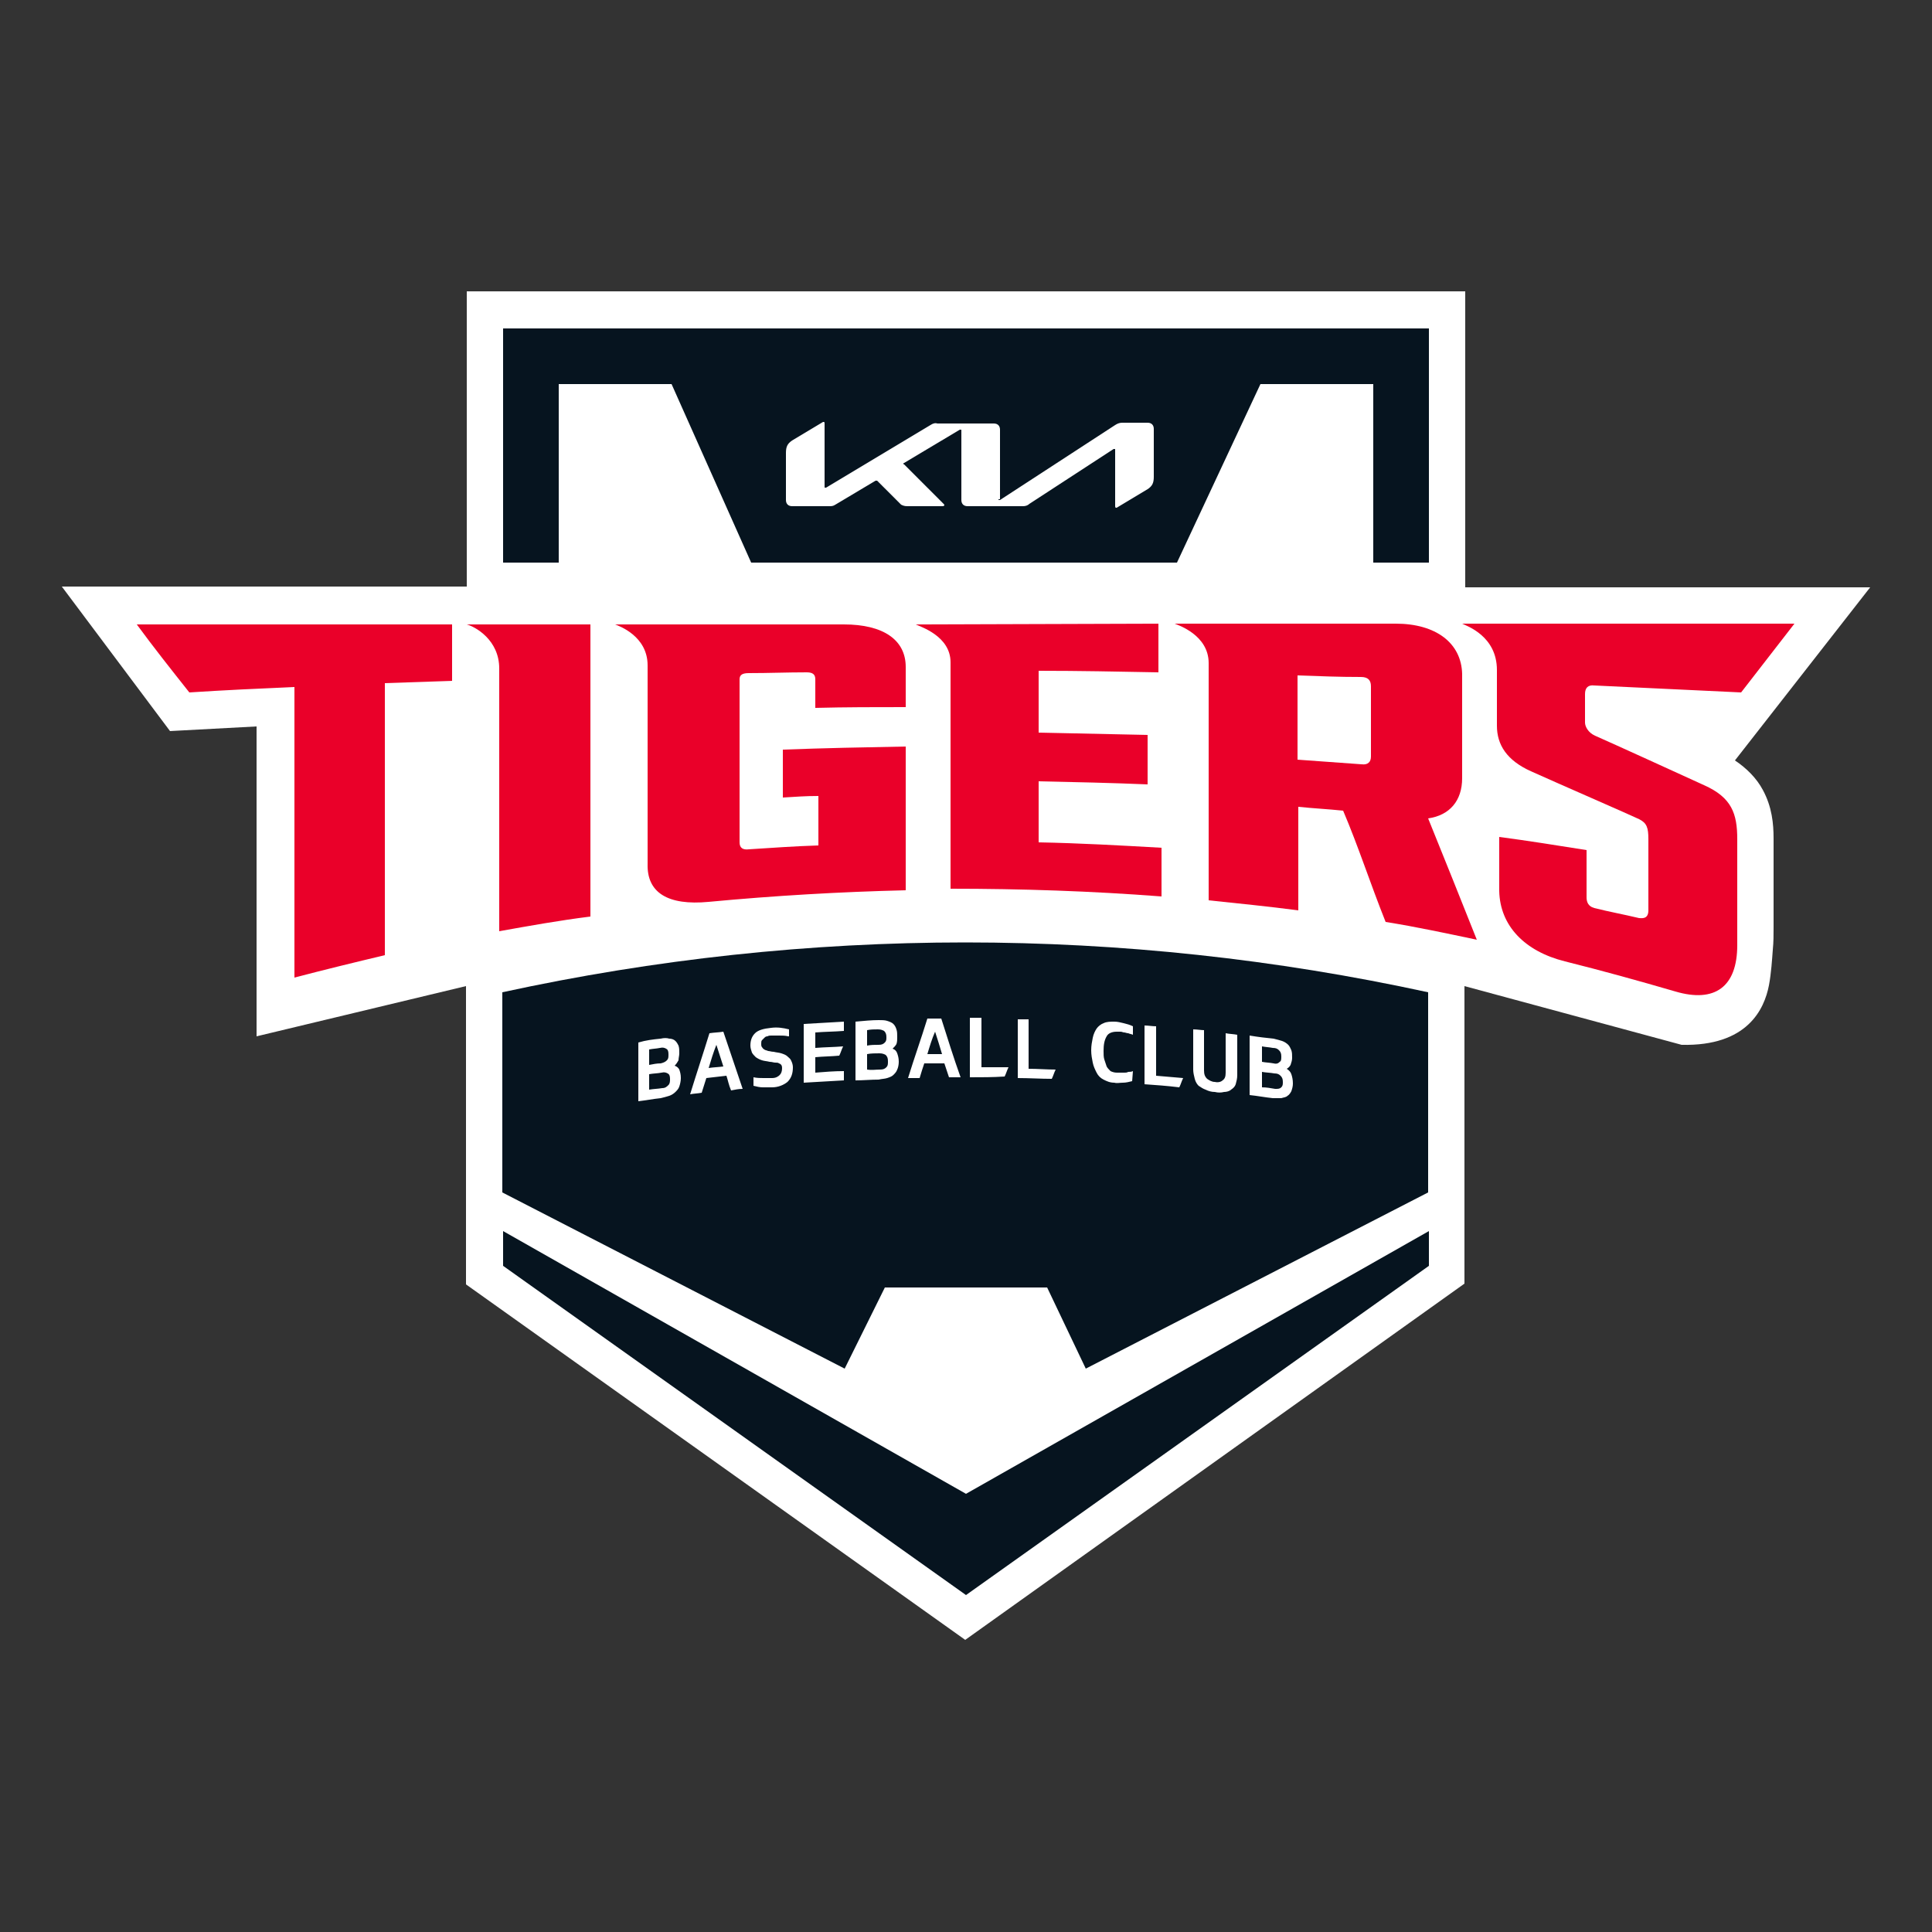 <?xml version="1.0" encoding="utf-8"?>
<!-- Generator: Adobe Illustrator 25.1.0, SVG Export Plug-In . SVG Version: 6.00 Build 0)  -->
<svg version="1.1" id="Layer_1" xmlns="http://www.w3.org/2000/svg" xmlns:xlink="http://www.w3.org/1999/xlink" x="0px" y="0px"
	 viewBox="0 0 250 250" style="enable-background:new 0 0 250 250;" xml:space="preserve">
<rect x="0" y="0" width="250" height="250" fill="#333333" stroke="none"/>
<style type="text/css">
	.st0{fill:#FFFFFF;}
	.st1{fill:#06141F;}
	.st2{fill:#EA0029;}
	.st3{fill:none;}
</style>
<g>
	<path class="st0" d="M60.4,37.7v38.2L8,75.9l14,18.7L33.2,94l0,40.1l27.1-6.5v38.6l64.6,46l64.6-46.1v-38.5l28.1,7.6
		c8.5,0.2,10.7-4.6,11.3-7.7c0.3-1.6,0.4-3.3,0.5-4.6c0.1-1,0.1-1.9,0.1-2.9c0-1.3,0-3,0-4.7c0-3.4,0-6.8,0-6.8v0
		c0-1.9-0.2-4.1-1.4-6.3c-0.8-1.5-2.1-2.8-3.6-3.8L242,76l-52.4,0V37.7H60.4z"/>
	<path class="st1" d="M125,193.3l-59.9-34v4.5l59.9,42.6l59.9-42.6v-4.5L125,193.3z"/>
	<path class="st1" d="M114.5,166.6h21l5,10.5l44.3-22.8l0,0l0,0v-25.9c-39.5-8.6-80.3-8.6-119.8,0v25.9l44.3,22.8L114.5,166.6z"/>
	<path class="st2" d="M109.2,80.8H79.6c0.5,0.2,4.2,1.5,4.2,5.3l0,25.7c-0.1,3.7,2.6,5.4,7.9,4.9c8.5-0.8,17-1.3,25.5-1.5V96.6
		c-5.6,0.1-10.4,0.2-15.9,0.4v6.2c1.8-0.1,2.8-0.2,4.6-0.2v6.4c-3.2,0.1-5.8,0.3-9,0.5c-0.8,0.1-1.2-0.2-1.2-0.9V87.9
		c0-0.6,0.4-0.8,1.2-0.8c2.6,0,4.9-0.1,7.5-0.1c0.8,0,1.1,0.3,1.1,0.9v3.7c3.9-0.1,7.8-0.1,11.7-0.1l0-5.2
		C117.2,82.8,114.3,80.8,109.2,80.8"/>
	<path class="st2" d="M177.4,88.8v9.1c0,0.7-0.4,1.1-1.2,1c-3-0.2-5.3-0.4-8.3-0.6V87.4c3,0.1,5.3,0.2,8.2,0.2
		C177,87.6,177.4,88,177.4,88.8 M189.2,100.7V87.2c-0.1-4-3.4-6.5-8.6-6.5H152c0.5,0.2,4.4,1.5,4.4,5.1l0,30.7
		c3.8,0.4,7.8,0.8,11.6,1.3v-13.4c1.9,0.2,3.9,0.3,5.8,0.5c2,4.7,3.5,9.4,5.5,14.4c3.8,0.6,8,1.5,11.8,2.3
		c-2.1-5.3-4.2-10.5-6.3-15.7C187.6,105.5,189.2,103.6,189.2,100.7"/>
	<path class="st2" d="M24.5,89.6c4.6-0.3,9-0.5,13.6-0.7v37.6c3.8-1,7.9-2,11.7-2.9V88.4c2.8-0.1,6-0.2,8.7-0.3v-7.3H17.7
		C19.9,83.8,22.2,86.7,24.5,89.6 M220.5,101.6c-3.5-1.6-11.6-5.3-14.1-6.4c-0.9-0.4-1.3-1.2-1.3-1.7v-3.7c0-0.8,0.4-1.2,1.2-1.1
		c6,0.3,13,0.6,19,0.9l6.9-8.9h-43c0.6,0.3,4.5,1.6,4.5,6c0,0,0,4.7,0,7.2c0,2.5,1.3,4.5,4.4,5.9c3.1,1.4,13.2,5.8,14,6.2
		c1,0.5,1.2,1.1,1.2,2.6v9.2c0,1.2-0.9,1-1.2,1c-2.1-0.5-3.8-0.8-5.8-1.3c-0.3-0.1-1-0.3-1-1.4V110c-3.8-0.6-7.5-1.2-11.3-1.7v7
		c0.1,4.5,3.3,7.8,8.5,9.1c4.8,1.2,9.5,2.5,14.3,3.9c5.1,1.5,8-0.6,8-6c0-0.1,0-13.7,0-13.7C224.8,105.3,224.1,103.2,220.5,101.6
		 M64.6,86.5v34c3.9-0.7,7.8-1.4,11.8-1.9V80.8h-16C61.5,81.1,64.6,82.8,64.6,86.5 M118.5,80.8c0.6,0.3,4.5,1.5,4.5,4.9
		c0,9.8,0,19.6,0,29.3c9.2,0,18.2,0.3,27.3,1v-6.3c-5.3-0.3-10.6-0.6-15.9-0.7v-7.9c4.7,0.1,9.4,0.2,14.1,0.4v-6.4
		c-4.7-0.1-9.4-0.2-14.1-0.3c0-7.8,0-7.8,0-8c5.3,0,10.2,0.1,15.5,0.2v-6.3L118.5,80.8z"/>
	<path class="st0" d="M85.7,140.8c0.4,0,0.6-0.2,0.8-0.4c0.2-0.2,0.2-0.5,0.2-0.8c0-0.4-0.1-0.6-0.3-0.7c-0.2-0.1-0.4-0.2-0.8-0.1
		c-0.5,0.1-1.1,0.1-1.6,0.2v2C84.6,140.9,85.1,140.9,85.7,140.8 M85.5,137.6c0.4-0.1,0.6-0.2,0.8-0.4c0.2-0.2,0.2-0.4,0.2-0.8
		c0-0.4-0.1-0.6-0.3-0.7c-0.2-0.1-0.4-0.2-0.8-0.1c-0.5,0.1-0.9,0.1-1.4,0.2v2C84.5,137.7,85,137.6,85.5,137.6 M85.5,134.4
		c0.4-0.1,0.8-0.1,1.1,0c0.3,0,0.6,0.1,0.8,0.3c0.2,0.2,0.3,0.4,0.4,0.6c0.1,0.3,0.1,0.6,0.1,1c0,0.3-0.1,0.6-0.1,0.9
		c-0.1,0.2-0.3,0.5-0.5,0.7c0.3,0.1,0.5,0.3,0.6,0.5c0.1,0.3,0.2,0.6,0.2,1.1c0,0.4-0.1,0.8-0.2,1.1c-0.1,0.3-0.3,0.5-0.5,0.7
		c-0.2,0.2-0.5,0.4-0.8,0.5c-0.3,0.1-0.7,0.2-1.1,0.3c-1,0.1-2,0.3-2.9,0.4v-7.6C83.6,134.6,84.5,134.5,85.5,134.4 M91.7,138.2
		c0.6-0.1,1.2-0.1,1.9-0.2c-0.3-0.9-0.6-1.9-0.9-2.8C92.3,136.2,92,137.2,91.7,138.2 M94,139.2c-0.9,0.1-1.8,0.2-2.6,0.3
		c-0.2,0.6-0.4,1.3-0.6,1.9c-0.5,0.1-1,0.1-1.5,0.2c0.8-2.6,1.7-5.3,2.5-7.9c0.6-0.1,1.2-0.1,1.8-0.2l2.5,7.4c-0.5,0-1,0.1-1.5,0.2
		C94.3,140.4,94.2,139.8,94,139.2 M102,134.1c-0.4-0.1-0.8-0.1-1.2-0.1c-0.4,0-0.7,0-1,0c-0.2,0-0.3,0-0.5,0.1
		c-0.2,0-0.3,0.1-0.4,0.2c-0.1,0.1-0.2,0.2-0.3,0.3c-0.1,0.1-0.1,0.3-0.1,0.5c0,0.1,0,0.3,0.1,0.4c0.1,0.1,0.1,0.2,0.3,0.3
		c0.1,0.1,0.3,0.1,0.5,0.2c0.2,0,0.4,0.1,0.7,0.1c0.4,0.1,0.7,0.1,1,0.2c0.3,0.1,0.6,0.2,0.8,0.4c0.2,0.2,0.4,0.3,0.5,0.6
		c0.1,0.2,0.2,0.5,0.2,0.8c0,0.8-0.2,1.4-0.7,1.9c-0.5,0.4-1.2,0.7-2,0.7c-0.4,0-0.8,0-1.2,0c-0.4,0-0.8-0.1-1.2-0.2v-1.1
		c0.5,0.1,0.9,0.1,1.3,0.1c0.4,0,0.8,0,1.1,0c0.5,0,0.8-0.2,1-0.4c0.2-0.2,0.3-0.5,0.3-0.9c0-0.3-0.1-0.5-0.4-0.6
		c-0.1-0.1-0.3-0.1-0.5-0.1c-0.2,0-0.4-0.1-0.7-0.1c-0.4-0.1-0.7-0.1-1-0.2c-0.3-0.1-0.5-0.2-0.8-0.4c-0.2-0.2-0.4-0.4-0.5-0.6
		c-0.1-0.3-0.2-0.6-0.2-0.9c0-0.7,0.2-1.2,0.6-1.6c0.4-0.4,1.1-0.6,2.1-0.7c0.8-0.1,1.5,0,2.3,0.2V134.1z M104,132.5
		c1.7-0.1,3.4-0.2,5.2-0.3c0,0.4,0,0.8,0,1.2c-1.2,0.1-2.5,0.1-3.7,0.2v2c1.2-0.1,2.4-0.1,3.6-0.2c-0.2,0.4-0.3,0.8-0.5,1.2
		c-1,0.1-2.1,0.1-3.1,0.2v2c1.2-0.1,2.5-0.2,3.7-0.2c0,0.4,0,0.8,0,1.2c-1.7,0.1-3.5,0.2-5.2,0.3V132.5z M113.9,138.4
		c0.4,0,0.6-0.1,0.8-0.3c0.2-0.2,0.2-0.4,0.2-0.8c0-0.4-0.1-0.6-0.3-0.8c-0.2-0.1-0.4-0.2-0.8-0.2c-0.5,0-1.1,0-1.6,0.1v2
		C112.8,138.5,113.3,138.4,113.9,138.4 M113.7,135.2c0.4,0,0.6-0.1,0.8-0.3c0.2-0.2,0.2-0.4,0.2-0.7c0-0.4-0.1-0.6-0.3-0.8
		c-0.2-0.1-0.4-0.2-0.8-0.2c-0.5,0-0.9,0-1.4,0.1v2C112.7,135.2,113.2,135.2,113.7,135.2 M113.7,132c0.4,0,0.8,0,1.1,0.1
		c0.3,0.1,0.6,0.2,0.8,0.4c0.2,0.2,0.3,0.4,0.4,0.7c0.1,0.3,0.1,0.6,0.1,1c0,0.3,0,0.6-0.1,0.9c-0.1,0.2-0.3,0.4-0.5,0.6
		c0.3,0.1,0.5,0.3,0.6,0.6c0.1,0.3,0.2,0.6,0.2,1.1c0,0.4-0.1,0.8-0.2,1c-0.1,0.3-0.3,0.5-0.5,0.7c-0.2,0.2-0.5,0.3-0.8,0.4
		c-0.3,0.1-0.7,0.1-1.1,0.2c-1,0-2,0.1-3,0.1v-7.6C111.8,132.1,112.8,132,113.7,132 M120,136.4l1.9,0c-0.3-1-0.6-2-0.9-2.9
		C120.6,134.4,120.3,135.4,120,136.4 M122.2,137.6c-0.9,0-1.8,0-2.6,0c-0.2,0.6-0.4,1.2-0.6,1.9c-0.5,0-1,0-1.5,0
		c0.8-2.6,1.7-5.1,2.5-7.7c0.6,0,1.2,0,1.8,0c0.8,2.5,1.6,5.1,2.5,7.6c-0.5,0-1,0-1.5,0C122.6,138.8,122.4,138.2,122.2,137.6
		 M125.5,139.4v-7.7c0.5,0,1,0,1.5,0v6.4c1.2,0,2.3,0,3.5,0c-0.2,0.4-0.3,0.8-0.5,1.2C128.5,139.4,127,139.4,125.5,139.4
		 M131.7,139.5v-7.6c0.5,0,1,0,1.4,0v6.4c1.2,0,2.3,0.1,3.5,0.1c-0.2,0.4-0.3,0.8-0.5,1.2C134.7,139.6,133.2,139.5,131.7,139.5
		 M146.5,139.9c-0.4,0.1-0.8,0.2-1.2,0.2c-0.4,0-0.8,0.1-1.1,0c-0.6,0-1-0.2-1.4-0.4c-0.4-0.2-0.7-0.5-0.9-0.9
		c-0.2-0.4-0.4-0.8-0.5-1.3c-0.1-0.5-0.2-1-0.2-1.6c0-0.6,0.1-1.1,0.2-1.6c0.1-0.5,0.3-0.9,0.5-1.2c0.2-0.3,0.6-0.6,0.9-0.7
		c0.4-0.2,0.9-0.2,1.4-0.2c0.4,0,0.8,0.1,1.2,0.2c0.4,0.1,0.8,0.2,1.2,0.4v1.1c-0.2-0.1-0.4-0.1-0.6-0.2c-0.2,0-0.4-0.1-0.5-0.1
		c-0.2,0-0.3-0.1-0.5-0.1c-0.2,0-0.3,0-0.5,0c-0.6,0-1.1,0.2-1.3,0.6c-0.3,0.5-0.4,1.1-0.4,1.9c0,0.4,0,0.8,0.1,1.1
		c0.1,0.3,0.2,0.6,0.3,0.9c0.1,0.2,0.3,0.4,0.5,0.6c0.2,0.1,0.5,0.2,0.8,0.2c0.2,0,0.3,0,0.5,0c0.2,0,0.3,0,0.5,0
		c0.2,0,0.3,0,0.5-0.1c0.2,0,0.4,0,0.6-0.1L146.5,139.9z M148.1,140.3v-7.6c0.5,0,1,0.1,1.5,0.1v6.4c1.2,0.1,2.3,0.2,3.5,0.3
		c-0.2,0.4-0.3,0.8-0.5,1.2C151,140.5,149.5,140.4,148.1,140.3 M155.8,138.5c0,0.5,0.1,0.8,0.4,1.1c0.3,0.2,0.6,0.4,1,0.4
		c0.4,0.1,0.8,0,1-0.2c0.3-0.2,0.4-0.5,0.4-1v-5.1c0.5,0.1,1,0.1,1.5,0.2v5.2c0,0.5-0.1,0.8-0.2,1.2c-0.1,0.3-0.3,0.5-0.6,0.7
		c-0.2,0.2-0.6,0.3-0.9,0.3c-0.4,0.1-0.8,0.1-1.2,0c-0.4,0-0.8-0.1-1.2-0.3c-0.3-0.1-0.6-0.3-0.9-0.5c-0.2-0.2-0.4-0.5-0.5-0.9
		c-0.1-0.4-0.2-0.8-0.2-1.2v-5.2c0.5,0,1,0.1,1.4,0.1V138.5z M165,140.9c0.4,0,0.6,0,0.8-0.2c0.2-0.2,0.2-0.4,0.2-0.7
		c0-0.4-0.1-0.6-0.3-0.8c-0.2-0.2-0.4-0.3-0.8-0.3c-0.5-0.1-1.1-0.1-1.6-0.2v2C163.9,140.7,164.4,140.8,165,140.9 M164.8,137.6
		c0.4,0.1,0.6,0,0.8-0.2c0.2-0.1,0.2-0.4,0.2-0.7c0-0.4-0.1-0.6-0.3-0.8c-0.2-0.2-0.4-0.3-0.8-0.3c-0.5-0.1-0.9-0.1-1.4-0.2v2
		C163.8,137.5,164.3,137.5,164.8,137.6 M164.8,134.4c0.4,0.1,0.8,0.2,1.1,0.3c0.3,0.1,0.6,0.3,0.8,0.5c0.2,0.2,0.3,0.5,0.4,0.7
		c0.1,0.3,0.1,0.6,0.1,1c0,0.3-0.1,0.6-0.2,0.9c-0.1,0.2-0.3,0.4-0.5,0.5c0.3,0.2,0.5,0.4,0.6,0.7c0.1,0.3,0.2,0.7,0.2,1.2
		c0,0.4-0.1,0.7-0.2,1c-0.1,0.2-0.3,0.5-0.5,0.6c-0.2,0.2-0.5,0.2-0.8,0.3c-0.4,0-0.7,0-1.1,0c-1-0.1-2-0.3-3-0.4V134
		C162.9,134.2,163.8,134.3,164.8,134.4"/>
	<path class="st1" d="M72.3,72.8V49.7h14.6l10.3,23.1h55.1l10.8-23.1h14.6v23.1h7.2V42.5H65.1v30.3H72.3z"/>
	<path class="st0" d="M129.2,64.6c0,0.1,0,0.1,0.1,0.1c0,0,0.1,0,0.1,0l14.9-9.7c0.3-0.2,0.6-0.3,0.9-0.3h3.3c0.5,0,0.8,0.3,0.8,0.8
		v6.2c0,0.8-0.2,1.2-0.8,1.6l-4,2.4c0,0-0.1,0-0.1,0c0,0-0.1,0-0.1-0.2v-7.3c0-0.1,0-0.1-0.1-0.1c0,0-0.1,0-0.1,0l-10.9,7.1
		c-0.2,0.2-0.5,0.3-0.8,0.3h-7.2c-0.5,0-0.8-0.3-0.8-0.8v-9c0-0.1,0-0.1-0.1-0.1c0,0-0.1,0-0.1,0l-7.2,4.3c-0.1,0-0.1,0.1-0.1,0.1
		c0,0,0,0.1,0.1,0.1l5.1,5.1c0.1,0.1,0.1,0.1,0.1,0.2c0,0-0.1,0.1-0.2,0.1h-4.6c-0.4,0-0.6-0.1-0.8-0.2l-3.1-3.1c0,0-0.1,0-0.1,0
		c0,0-0.1,0-0.1,0l-5.2,3.1c-0.3,0.2-0.5,0.2-0.8,0.2h-4.8c-0.5,0-0.8-0.3-0.8-0.8v-6.1c0-0.8,0.2-1.2,0.8-1.6l4-2.4
		c0,0,0.1,0,0.1,0c0.1,0,0.1,0.1,0.1,0.2v8.2c0,0.1,0,0.1,0.1,0.1c0,0,0.1,0,0.1,0l13.5-8.1c0.3-0.2,0.6-0.3,0.9-0.2h7.3
		c0.5,0,0.8,0.3,0.8,0.8V64.6L129.2,64.6z"/>
</g>
<rect x="8" y="8" class="st3" width="234" height="234"/>
</svg>
